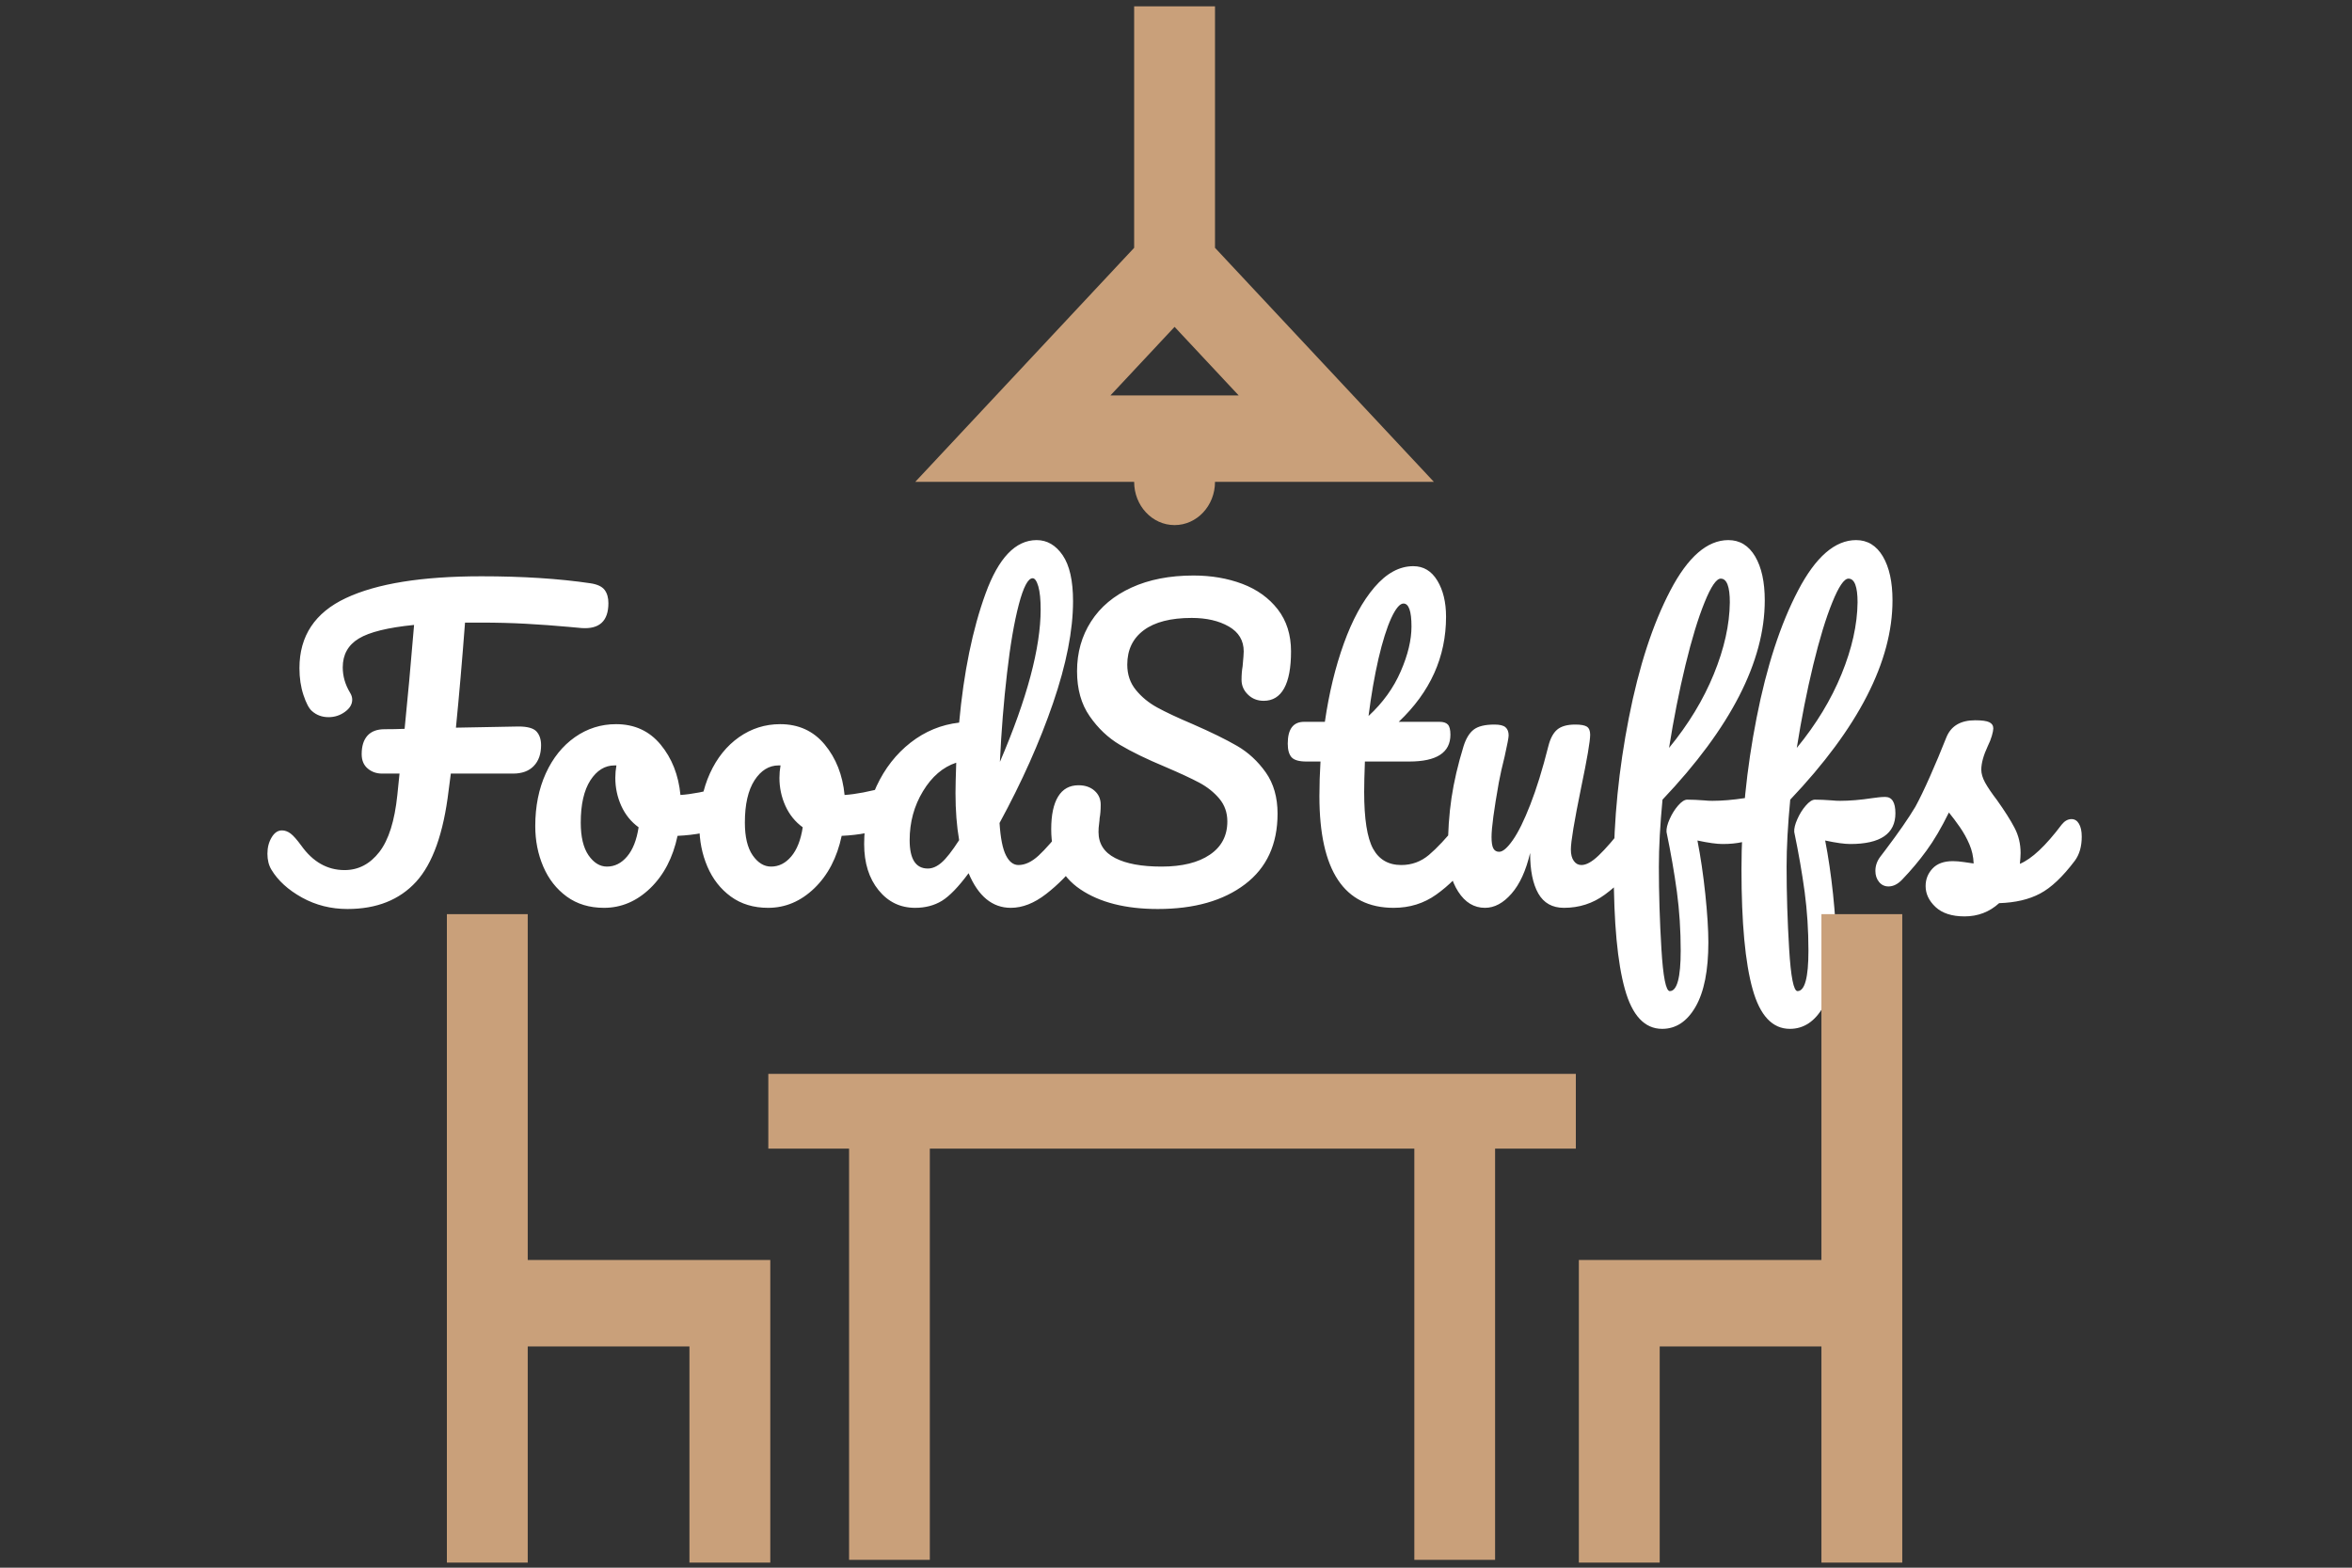 <svg width="300" height="200" viewBox="0 0 300 200" fill="none" xmlns="http://www.w3.org/2000/svg">
<rect x="0" y="0" width="300" height="200" fill="#333333" stroke="none"/>
<g clip-path="url(#clip0_1_5)">
<g clip-path="url(#clip1_1_5)">
<g clip-path="url(#clip2_1_5)">
<g clip-path="url(#clip3_1_5)">
<g clip-path="url(#clip4_1_5)">
<g clip-path="url(#clip5_1_5)">
<g clip-path="url(#clip6_1_5)">
<g clip-path="url(#clip7_1_5)">
<g clip-path="url(#clip8_1_5)">
<g clip-path="url(#clip9_1_5)">
<path d="M75.328 74.415C76.194 74.547 76.792 74.829 77.12 75.259C77.442 75.689 77.602 76.252 77.602 76.947C77.602 79.231 76.457 80.29 74.168 80.124L72.543 79.975C70.717 79.81 68.901 79.677 67.094 79.578C65.28 79.479 63.383 79.429 61.403 79.429H59.314C58.943 84.327 58.556 88.795 58.154 92.833L66.137 92.684C67.282 92.684 68.05 92.899 68.44 93.329C68.823 93.76 69.015 94.339 69.015 95.067C69.015 96.192 68.706 97.076 68.087 97.718C67.468 98.367 66.586 98.691 65.441 98.691H57.504L57.225 100.826C56.575 106.286 55.192 110.175 53.076 112.492C50.953 114.809 48.035 115.967 44.321 115.967C42.217 115.967 40.283 115.481 38.519 114.507C36.755 113.528 35.456 112.343 34.62 110.953C34.28 110.39 34.11 109.712 34.11 108.918C34.11 108.123 34.289 107.428 34.648 106.833C35.001 106.237 35.44 105.939 35.966 105.939C36.338 105.939 36.703 106.071 37.062 106.336C37.414 106.601 37.869 107.114 38.426 107.875C39.912 109.96 41.753 111.003 43.95 111.003C45.714 111.003 47.193 110.231 48.388 108.689C49.576 107.154 50.34 104.731 50.681 101.421L50.959 98.691H48.731C48.019 98.691 47.41 98.476 46.902 98.046C46.389 97.615 46.132 97.003 46.132 96.209C46.132 95.183 46.379 94.395 46.874 93.846C47.369 93.303 48.097 93.031 49.056 93.031C49.922 93.031 50.773 93.015 51.609 92.982C51.98 89.341 52.383 84.923 52.816 79.727C49.474 80.058 47.122 80.637 45.76 81.465C44.399 82.292 43.718 83.516 43.718 85.138C43.718 86.263 44.027 87.339 44.646 88.365C44.832 88.663 44.925 88.961 44.925 89.259C44.925 89.854 44.615 90.374 43.996 90.817C43.377 91.267 42.681 91.493 41.908 91.493C41.072 91.493 40.36 91.228 39.773 90.698C39.401 90.367 39.045 89.689 38.705 88.663C38.364 87.637 38.194 86.495 38.194 85.237C38.194 81.133 40.169 78.155 44.117 76.302C48.059 74.448 53.821 73.521 61.403 73.521C66.663 73.521 71.305 73.819 75.328 74.415ZM92.642 100.329C93.044 100.329 93.353 100.544 93.57 100.975C93.787 101.405 93.895 101.951 93.895 102.613C93.895 104.201 93.446 105.145 92.549 105.443C90.692 106.138 88.65 106.535 86.422 106.634C85.834 109.414 84.673 111.641 82.94 113.316C81.207 114.984 79.243 115.818 77.045 115.818C75.189 115.818 73.601 115.338 72.283 114.378C70.971 113.419 69.975 112.144 69.294 110.556C68.613 108.967 68.273 107.246 68.273 105.393C68.273 102.878 68.721 100.634 69.619 98.661C70.516 96.695 71.754 95.156 73.332 94.044C74.91 92.939 76.659 92.386 78.577 92.386C80.929 92.386 82.823 93.253 84.259 94.987C85.701 96.728 86.546 98.873 86.793 101.421C88.247 101.322 89.98 100.991 91.992 100.428C92.239 100.362 92.456 100.329 92.642 100.329ZM77.417 110.556C78.407 110.556 79.264 110.126 79.988 109.265C80.719 108.405 81.207 107.164 81.455 105.542C80.496 104.847 79.759 103.937 79.246 102.811C78.738 101.686 78.484 100.495 78.484 99.237C78.484 98.707 78.531 98.178 78.624 97.648H78.391C77.154 97.648 76.123 98.284 75.3 99.555C74.483 100.832 74.075 102.629 74.075 104.946C74.075 106.766 74.406 108.156 75.068 109.116C75.737 110.076 76.519 110.556 77.417 110.556ZM113.576 100.329C113.978 100.329 114.287 100.544 114.504 100.975C114.721 101.405 114.829 101.951 114.829 102.613C114.829 104.201 114.38 105.145 113.483 105.443C111.626 106.138 109.584 106.535 107.356 106.634C106.768 109.414 105.607 111.641 103.875 113.316C102.142 114.984 100.177 115.818 97.98 115.818C96.123 115.818 94.535 115.338 93.217 114.378C91.905 113.419 90.909 112.144 90.228 110.556C89.547 108.967 89.207 107.246 89.207 105.393C89.207 102.878 89.655 100.634 90.553 98.661C91.45 96.695 92.688 95.156 94.266 94.044C95.844 92.939 97.593 92.386 99.511 92.386C101.863 92.386 103.757 93.253 105.193 94.987C106.635 96.728 107.48 98.873 107.727 101.421C109.182 101.322 110.914 100.991 112.926 100.428C113.173 100.362 113.39 100.329 113.576 100.329ZM98.351 110.556C99.341 110.556 100.198 110.126 100.922 109.265C101.653 108.405 102.142 107.164 102.389 105.542C101.43 104.847 100.693 103.937 100.18 102.811C99.672 101.686 99.418 100.495 99.418 99.237C99.418 98.707 99.465 98.178 99.558 97.648H99.326C98.088 97.648 97.057 98.284 96.234 99.555C95.417 100.832 95.009 102.629 95.009 104.946C95.009 106.766 95.34 108.156 96.002 109.116C96.671 110.076 97.454 110.556 98.351 110.556ZM137.193 104.499C137.595 104.499 137.914 104.698 138.149 105.095C138.378 105.492 138.492 106.038 138.492 106.733C138.492 108.057 138.198 109.083 137.61 109.811C136.342 111.466 134.949 112.879 133.433 114.051C131.917 115.229 130.416 115.818 128.93 115.818C126.579 115.818 124.784 114.345 123.546 111.4C122.246 113.154 121.111 114.329 120.139 114.925C119.161 115.52 118.022 115.818 116.723 115.818C114.835 115.818 113.282 115.067 112.062 113.564C110.837 112.055 110.224 110.092 110.224 107.676C110.224 105.029 110.75 102.57 111.803 100.299C112.855 98.036 114.303 96.182 116.147 94.739C117.985 93.303 120.049 92.452 122.339 92.188C122.927 85.767 124.05 80.28 125.709 75.726C127.362 71.178 129.534 68.904 132.226 68.904C133.557 68.904 134.665 69.55 135.55 70.841C136.428 72.131 136.868 74.084 136.868 76.699C136.868 80.405 136.017 84.741 134.315 89.705C132.613 94.67 130.338 99.766 127.492 104.996C127.615 106.915 127.888 108.289 128.308 109.116C128.723 109.944 129.255 110.357 129.905 110.357C130.741 110.357 131.592 109.96 132.458 109.166C133.325 108.372 134.485 107.048 135.939 105.194C136.311 104.731 136.729 104.499 137.193 104.499ZM131.715 73.77C131.128 73.77 130.54 74.885 129.952 77.116C129.364 79.353 128.862 82.275 128.448 85.883C128.027 89.49 127.724 93.263 127.538 97.202C131.004 89.126 132.737 82.639 132.737 77.741C132.737 76.484 132.638 75.507 132.44 74.812C132.235 74.117 131.994 73.77 131.715 73.77ZM118.347 110.804C118.935 110.804 119.523 110.546 120.111 110.03C120.699 109.52 121.442 108.57 122.339 107.18C122.03 105.393 121.875 103.391 121.875 101.173C121.875 100.379 121.906 99.088 121.968 97.301C120.266 97.864 118.852 99.078 117.725 100.945C116.593 102.818 116.027 104.896 116.027 107.18C116.027 109.596 116.8 110.804 118.347 110.804ZM147.683 115.967C143.567 115.967 140.272 115.13 137.796 113.455C135.321 111.787 134.083 109.232 134.083 105.79C134.083 103.97 134.377 102.58 134.965 101.62C135.553 100.66 136.419 100.18 137.564 100.18C138.4 100.18 139.08 100.412 139.606 100.875C140.132 101.339 140.396 101.934 140.396 102.662C140.396 103.324 140.349 103.904 140.256 104.4C140.256 104.532 140.235 104.764 140.191 105.095C140.142 105.426 140.117 105.773 140.117 106.138C140.117 107.627 140.823 108.736 142.234 109.464C143.639 110.192 145.61 110.556 148.147 110.556C150.777 110.556 152.835 110.049 154.321 109.037C155.806 108.031 156.549 106.617 156.549 104.797C156.549 103.672 156.208 102.702 155.527 101.888C154.847 101.08 153.996 100.402 152.975 99.853C151.953 99.31 150.514 98.641 148.658 97.847C146.275 96.854 144.335 95.911 142.837 95.017C141.333 94.124 140.049 92.906 138.984 91.364C137.914 89.828 137.378 87.918 137.378 85.635C137.378 83.252 137.976 81.133 139.17 79.28C140.358 77.427 142.076 75.987 144.322 74.961C146.563 73.935 149.199 73.422 152.232 73.422C154.491 73.422 156.564 73.776 158.452 74.484C160.339 75.199 161.85 76.285 162.982 77.741C164.108 79.197 164.672 80.985 164.672 83.103C164.672 85.188 164.378 86.76 163.79 87.819C163.202 88.878 162.335 89.407 161.19 89.407C160.386 89.407 159.714 89.143 159.176 88.613C158.631 88.084 158.359 87.455 158.359 86.727C158.359 86.098 158.405 85.519 158.498 84.989C158.591 83.996 158.637 83.368 158.637 83.103C158.637 81.713 158.003 80.654 156.734 79.925C155.466 79.197 153.887 78.833 152 78.833C149.339 78.833 147.305 79.353 145.901 80.392C144.49 81.438 143.784 82.904 143.784 84.791C143.784 86.048 144.149 87.124 144.879 88.017C145.604 88.911 146.507 89.656 147.59 90.251C148.673 90.847 150.19 91.559 152.139 92.386C154.491 93.412 156.378 94.339 157.802 95.166C159.225 95.994 160.442 97.119 161.45 98.542C162.453 99.965 162.954 101.719 162.954 103.804C162.954 107.71 161.571 110.711 158.805 112.81C156.032 114.915 152.325 115.967 147.683 115.967ZM187.138 104.499C187.54 104.499 187.855 104.698 188.084 105.095C188.32 105.492 188.437 106.038 188.437 106.733C188.437 108.057 188.143 109.083 187.555 109.811C186.225 111.565 184.77 113.005 183.192 114.13C181.614 115.255 179.804 115.818 177.761 115.818C171.449 115.818 168.292 111.069 168.292 101.57C168.292 100.114 168.339 98.641 168.431 97.152H166.621C165.693 97.152 165.065 96.97 164.737 96.606C164.415 96.242 164.254 95.663 164.254 94.868C164.254 93.015 164.95 92.088 166.343 92.088H168.988C169.515 88.448 170.319 85.122 171.402 82.11C172.485 79.098 173.791 76.699 175.32 74.912C176.855 73.124 178.504 72.231 180.268 72.231C181.567 72.231 182.589 72.843 183.331 74.067C184.074 75.292 184.445 76.831 184.445 78.684C184.445 83.814 182.434 88.282 178.411 92.088H183.61C184.105 92.088 184.461 92.204 184.677 92.436C184.894 92.668 185.002 93.098 185.002 93.727C185.002 96.01 183.254 97.152 179.757 97.152H174.094C174.032 98.807 174.001 100.098 174.001 101.024C174.001 104.466 174.379 106.882 175.134 108.272C175.895 109.662 177.096 110.357 178.736 110.357C180.067 110.357 181.243 109.927 182.264 109.067C183.285 108.206 184.492 106.915 185.884 105.194C186.256 104.731 186.673 104.499 187.138 104.499ZM179.015 76.996C178.55 76.996 178.031 77.615 177.455 78.853C176.886 80.098 176.344 81.819 175.83 84.016C175.323 86.22 174.899 88.663 174.559 91.344C176.384 89.656 177.752 87.759 178.662 85.654C179.578 83.556 180.036 81.647 180.036 79.925C180.036 77.973 179.695 76.996 179.015 76.996ZM189.412 115.818C188.019 115.818 186.881 115.13 185.996 113.753C185.117 112.383 184.677 110.672 184.677 108.62C184.677 106.138 184.832 103.861 185.142 101.789C185.451 99.724 185.962 97.533 186.673 95.216C186.983 94.223 187.416 93.511 187.973 93.081C188.53 92.651 189.412 92.436 190.619 92.436C191.3 92.436 191.77 92.552 192.03 92.783C192.296 93.015 192.429 93.362 192.429 93.826C192.429 94.091 192.259 94.984 191.919 96.507C191.609 97.731 191.361 98.84 191.176 99.833C190.557 103.308 190.247 105.625 190.247 106.783C190.247 107.478 190.325 107.964 190.48 108.242C190.634 108.527 190.882 108.669 191.222 108.669C191.686 108.669 192.265 108.173 192.958 107.18C193.658 106.187 194.4 104.681 195.186 102.662C195.978 100.644 196.746 98.161 197.489 95.216C197.736 94.223 198.114 93.511 198.621 93.081C199.135 92.651 199.902 92.436 200.923 92.436C201.635 92.436 202.13 92.525 202.409 92.704C202.687 92.889 202.827 93.23 202.827 93.727C202.827 94.554 202.44 96.821 201.666 100.528C200.8 104.764 200.366 107.379 200.366 108.372C200.366 109 200.49 109.487 200.738 109.831C200.985 110.182 201.31 110.357 201.713 110.357C202.331 110.357 203.065 109.95 203.913 109.136C204.767 108.328 205.906 107.015 207.329 105.194C207.7 104.731 208.118 104.499 208.582 104.499C208.985 104.499 209.3 104.698 209.529 105.095C209.764 105.492 209.882 106.038 209.882 106.733C209.882 108.057 209.588 109.083 209 109.811C207.669 111.565 206.237 113.005 204.702 114.13C203.173 115.255 201.434 115.818 199.484 115.818C197.999 115.818 196.907 115.206 196.207 113.981C195.514 112.757 195.168 111.036 195.168 108.818C194.642 111.069 193.853 112.796 192.8 114.001C191.748 115.212 190.619 115.818 189.412 115.818ZM224.169 101.67C225.036 101.67 225.469 102.365 225.469 103.755C225.469 106.369 223.55 107.676 219.713 107.676C218.97 107.676 217.903 107.528 216.51 107.23C216.913 109.282 217.247 111.555 217.513 114.051C217.773 116.553 217.903 118.615 217.903 120.236C217.903 123.811 217.361 126.541 216.278 128.428C215.195 130.314 213.772 131.257 212.008 131.257C209.78 131.257 208.195 129.569 207.255 126.194C206.308 122.818 205.834 117.721 205.834 110.903C205.834 104.549 206.478 98.102 207.765 91.562C209.046 85.029 210.81 79.618 213.057 75.329C215.297 71.046 217.764 68.904 220.456 68.904C221.91 68.904 223.049 69.6 223.872 70.99C224.689 72.38 225.097 74.249 225.097 76.599C225.097 84.377 220.75 92.85 212.054 102.017C211.745 105.26 211.59 108.107 211.59 110.556C211.59 113.965 211.698 117.466 211.915 121.061C212.132 124.648 212.487 126.442 212.983 126.442C213.911 126.442 214.375 124.721 214.375 121.279C214.375 118.697 214.214 116.199 213.892 113.783C213.564 111.367 213.122 108.818 212.565 106.138C212.534 105.707 212.667 105.161 212.964 104.499C213.255 103.837 213.617 103.258 214.05 102.762C214.483 102.265 214.87 102.017 215.211 102.017C215.83 102.017 216.572 102.05 217.439 102.116C217.717 102.149 218.042 102.166 218.413 102.166C219.651 102.166 221.028 102.05 222.545 101.819C222.792 101.785 223.055 101.752 223.334 101.719C223.612 101.686 223.891 101.67 224.169 101.67ZM219.481 73.819C218.924 73.819 218.237 74.829 217.42 76.848C216.597 78.866 215.783 81.537 214.979 84.86C214.174 88.19 213.478 91.708 212.89 95.414C215.365 92.403 217.268 89.265 218.599 86.002C219.93 82.745 220.61 79.694 220.641 76.848C220.641 74.829 220.255 73.819 219.481 73.819ZM240.462 101.67C241.328 101.67 241.761 102.365 241.761 103.755C241.761 106.369 239.843 107.676 236.005 107.676C235.263 107.676 234.195 107.528 232.803 107.23C233.205 109.282 233.539 111.555 233.805 114.051C234.065 116.553 234.195 118.615 234.195 120.236C234.195 123.811 233.654 126.541 232.571 128.428C231.488 130.314 230.064 131.257 228.3 131.257C226.072 131.257 224.488 129.569 223.547 126.194C222.6 122.818 222.127 117.721 222.127 110.903C222.127 104.549 222.77 98.102 224.058 91.562C225.339 85.029 227.103 79.618 229.349 75.329C231.59 71.046 234.056 68.904 236.748 68.904C238.203 68.904 239.341 69.6 240.164 70.99C240.981 72.38 241.39 74.249 241.39 76.599C241.39 84.377 237.042 92.85 228.347 102.017C228.037 105.26 227.882 108.107 227.882 110.556C227.882 113.965 227.991 117.466 228.207 121.061C228.424 124.648 228.78 126.442 229.275 126.442C230.203 126.442 230.668 124.721 230.668 121.279C230.668 118.697 230.507 116.199 230.185 113.783C229.857 111.367 229.414 108.818 228.857 106.138C228.826 105.707 228.959 105.161 229.256 104.499C229.547 103.837 229.909 103.258 230.343 102.762C230.776 102.265 231.163 102.017 231.503 102.017C232.122 102.017 232.865 102.05 233.731 102.116C234.01 102.149 234.334 102.166 234.706 102.166C235.944 102.166 237.321 102.05 238.837 101.819C239.084 101.785 239.348 101.752 239.626 101.719C239.905 101.686 240.183 101.67 240.462 101.67ZM235.773 73.819C235.216 73.819 234.529 74.829 233.712 76.848C232.889 78.866 232.076 81.537 231.271 84.86C230.466 88.19 229.77 91.708 229.182 95.414C231.658 92.403 233.561 89.265 234.891 86.002C236.222 82.745 236.903 79.694 236.934 76.848C236.934 74.829 236.547 73.819 235.773 73.819ZM250.58 116.91C248.971 116.91 247.74 116.513 246.886 115.719C246.038 114.925 245.614 114.031 245.614 113.038C245.614 112.178 245.908 111.433 246.496 110.804C247.084 110.175 247.95 109.861 249.095 109.861C249.497 109.861 249.968 109.901 250.506 109.98C251.051 110.066 251.462 110.126 251.741 110.159C251.71 109.298 251.53 108.487 251.202 107.726C250.881 106.965 250.472 106.227 249.977 105.512C249.482 104.804 249.018 104.185 248.585 103.655C247.625 105.608 246.672 107.23 245.725 108.52C244.785 109.811 243.757 111.036 242.643 112.194C242.086 112.79 241.498 113.088 240.879 113.088C240.384 113.088 239.982 112.896 239.672 112.512C239.363 112.135 239.208 111.665 239.208 111.102C239.208 110.44 239.425 109.828 239.858 109.265L240.462 108.471C242.163 106.22 243.448 104.367 244.314 102.911C244.84 101.951 245.459 100.667 246.171 99.058C246.883 97.456 247.579 95.795 248.26 94.074C248.848 92.618 250.07 91.89 251.927 91.89C252.793 91.89 253.396 91.972 253.737 92.138C254.077 92.303 254.247 92.568 254.247 92.932C254.247 93.131 254.186 93.445 254.062 93.876C253.938 94.306 253.768 94.736 253.551 95.166C252.994 96.358 252.716 97.367 252.716 98.195C252.716 98.691 252.877 99.237 253.198 99.833C253.526 100.428 254.031 101.173 254.712 102.067C255.702 103.457 256.451 104.638 256.958 105.611C257.472 106.591 257.729 107.66 257.729 108.818C257.729 109.149 257.698 109.613 257.636 110.208C259.152 109.58 260.931 107.908 262.974 105.194C263.345 104.731 263.763 104.499 264.227 104.499C264.629 104.499 264.945 104.698 265.174 105.095C265.409 105.492 265.527 106.038 265.527 106.733C265.527 107.991 265.233 109.017 264.645 109.811C263.098 111.863 261.618 113.26 260.207 114.001C258.802 114.749 257.063 115.156 254.99 115.222C253.752 116.348 252.282 116.91 250.58 116.91Z" fill="white"/>
</g>
</g>
</g>
</g>
</g>
</g>
<mask id="mask0_1_5" style="mask-type:luminance" maskUnits="userSpaceOnUse" x="0" y="0" width="485" height="324">
<path d="M484.632 0H0.097V323.887H484.632V0Z" fill="white"/>
<g clip-path="url(#clip10_1_5)">
<g clip-path="url(#clip11_1_5)">
<g clip-path="url(#clip12_1_5)">
<g clip-path="url(#clip13_1_5)">
<g clip-path="url(#clip14_1_5)">
<g clip-path="url(#clip15_1_5)">
<g clip-path="url(#clip16_1_5)">
<path d="M75.328 74.415C76.194 74.547 76.792 74.829 77.12 75.259C77.442 75.689 77.602 76.252 77.602 76.947C77.602 79.231 76.457 80.29 74.168 80.124L72.543 79.975C70.717 79.81 68.901 79.677 67.094 79.578C65.28 79.479 63.383 79.429 61.403 79.429H59.314C58.943 84.327 58.556 88.795 58.154 92.833L66.137 92.684C67.282 92.684 68.05 92.899 68.44 93.329C68.823 93.76 69.015 94.339 69.015 95.067C69.015 96.192 68.706 97.076 68.087 97.718C67.468 98.367 66.586 98.691 65.441 98.691H57.504L57.225 100.826C56.575 106.286 55.192 110.175 53.076 112.492C50.953 114.809 48.035 115.967 44.321 115.967C42.217 115.967 40.283 115.481 38.519 114.507C36.755 113.528 35.456 112.343 34.62 110.953C34.28 110.39 34.11 109.712 34.11 108.918C34.11 108.123 34.289 107.428 34.648 106.833C35.001 106.237 35.44 105.939 35.966 105.939C36.338 105.939 36.703 106.071 37.062 106.336C37.414 106.601 37.869 107.114 38.426 107.875C39.912 109.96 41.753 111.003 43.95 111.003C45.714 111.003 47.193 110.231 48.388 108.689C49.576 107.154 50.34 104.731 50.681 101.421L50.959 98.691H48.731C48.019 98.691 47.41 98.476 46.902 98.046C46.389 97.615 46.132 97.003 46.132 96.209C46.132 95.183 46.379 94.395 46.874 93.846C47.369 93.303 48.097 93.031 49.056 93.031C49.922 93.031 50.773 93.015 51.609 92.982C51.98 89.341 52.383 84.923 52.816 79.727C49.474 80.058 47.122 80.637 45.76 81.465C44.399 82.292 43.718 83.516 43.718 85.138C43.718 86.263 44.027 87.339 44.646 88.365C44.832 88.663 44.925 88.961 44.925 89.259C44.925 89.854 44.615 90.374 43.996 90.817C43.377 91.267 42.681 91.493 41.908 91.493C41.072 91.493 40.36 91.228 39.773 90.698C39.401 90.367 39.045 89.689 38.705 88.663C38.364 87.637 38.194 86.495 38.194 85.237C38.194 81.133 40.169 78.155 44.117 76.302C48.059 74.448 53.821 73.521 61.403 73.521C66.663 73.521 71.305 73.819 75.328 74.415ZM92.642 100.329C93.044 100.329 93.353 100.544 93.57 100.975C93.787 101.405 93.895 101.951 93.895 102.613C93.895 104.201 93.446 105.145 92.549 105.443C90.692 106.138 88.65 106.535 86.422 106.634C85.834 109.414 84.673 111.641 82.94 113.316C81.207 114.984 79.243 115.818 77.045 115.818C75.189 115.818 73.601 115.338 72.283 114.378C70.971 113.419 69.975 112.144 69.294 110.556C68.613 108.967 68.273 107.246 68.273 105.393C68.273 102.878 68.721 100.634 69.619 98.661C70.516 96.695 71.754 95.156 73.332 94.044C74.91 92.939 76.659 92.386 78.577 92.386C80.929 92.386 82.823 93.253 84.259 94.987C85.701 96.728 86.546 98.873 86.793 101.421C88.247 101.322 89.98 100.991 91.992 100.428C92.239 100.362 92.456 100.329 92.642 100.329ZM77.417 110.556C78.407 110.556 79.264 110.126 79.988 109.265C80.719 108.405 81.207 107.164 81.455 105.542C80.496 104.847 79.759 103.937 79.246 102.811C78.738 101.686 78.484 100.495 78.484 99.237C78.484 98.707 78.531 98.178 78.624 97.648H78.391C77.154 97.648 76.123 98.284 75.3 99.555C74.483 100.832 74.075 102.629 74.075 104.946C74.075 106.766 74.406 108.156 75.068 109.116C75.737 110.076 76.519 110.556 77.417 110.556ZM113.576 100.329C113.978 100.329 114.287 100.544 114.504 100.975C114.721 101.405 114.829 101.951 114.829 102.613C114.829 104.201 114.38 105.145 113.483 105.443C111.626 106.138 109.584 106.535 107.356 106.634C106.768 109.414 105.607 111.641 103.875 113.316C102.142 114.984 100.177 115.818 97.98 115.818C96.123 115.818 94.535 115.338 93.217 114.378C91.905 113.419 90.909 112.144 90.228 110.556C89.547 108.967 89.207 107.246 89.207 105.393C89.207 102.878 89.655 100.634 90.553 98.661C91.45 96.695 92.688 95.156 94.266 94.044C95.844 92.939 97.593 92.386 99.511 92.386C101.863 92.386 103.757 93.253 105.193 94.987C106.635 96.728 107.48 98.873 107.727 101.421C109.182 101.322 110.914 100.991 112.926 100.428C113.173 100.362 113.39 100.329 113.576 100.329ZM98.351 110.556C99.341 110.556 100.198 110.126 100.922 109.265C101.653 108.405 102.142 107.164 102.389 105.542C101.43 104.847 100.693 103.937 100.18 102.811C99.672 101.686 99.418 100.495 99.418 99.237C99.418 98.707 99.465 98.178 99.558 97.648H99.326C98.088 97.648 97.057 98.284 96.234 99.555C95.417 100.832 95.009 102.629 95.009 104.946C95.009 106.766 95.34 108.156 96.002 109.116C96.671 110.076 97.454 110.556 98.351 110.556ZM137.193 104.499C137.595 104.499 137.914 104.698 138.149 105.095C138.378 105.492 138.492 106.038 138.492 106.733C138.492 108.057 138.198 109.083 137.61 109.811C136.342 111.466 134.949 112.879 133.433 114.051C131.917 115.229 130.416 115.818 128.93 115.818C126.579 115.818 124.784 114.345 123.546 111.4C122.246 113.154 121.111 114.329 120.139 114.925C119.161 115.52 118.022 115.818 116.723 115.818C114.835 115.818 113.282 115.067 112.062 113.564C110.837 112.055 110.224 110.092 110.224 107.676C110.224 105.029 110.75 102.57 111.803 100.299C112.855 98.036 114.303 96.182 116.147 94.739C117.985 93.303 120.049 92.452 122.339 92.188C122.927 85.767 124.05 80.28 125.709 75.726C127.362 71.178 129.534 68.904 132.226 68.904C133.557 68.904 134.665 69.55 135.55 70.841C136.428 72.131 136.868 74.084 136.868 76.699C136.868 80.405 136.017 84.741 134.315 89.705C132.613 94.67 130.338 99.766 127.492 104.996C127.615 106.915 127.888 108.289 128.308 109.116C128.723 109.944 129.255 110.357 129.905 110.357C130.741 110.357 131.592 109.96 132.458 109.166C133.325 108.372 134.485 107.048 135.939 105.194C136.311 104.731 136.729 104.499 137.193 104.499ZM131.716 73.77C131.128 73.77 130.54 74.885 129.952 77.116C129.364 79.353 128.862 82.275 128.448 85.883C128.027 89.49 127.724 93.263 127.538 97.202C131.004 89.126 132.737 82.639 132.737 77.741C132.737 76.484 132.638 75.507 132.44 74.812C132.235 74.117 131.994 73.77 131.716 73.77ZM118.347 110.804C118.935 110.804 119.523 110.546 120.111 110.03C120.699 109.52 121.442 108.57 122.339 107.18C122.03 105.393 121.875 103.391 121.875 101.173C121.875 100.379 121.906 99.088 121.968 97.301C120.266 97.864 118.852 99.078 117.725 100.945C116.593 102.818 116.027 104.896 116.027 107.18C116.027 109.596 116.8 110.804 118.347 110.804ZM147.683 115.967C143.567 115.967 140.272 115.13 137.796 113.455C135.321 111.787 134.083 109.232 134.083 105.79C134.083 103.97 134.377 102.58 134.965 101.62C135.553 100.66 136.419 100.18 137.564 100.18C138.4 100.18 139.08 100.412 139.606 100.875C140.132 101.339 140.396 101.934 140.396 102.662C140.396 103.324 140.349 103.904 140.256 104.4C140.256 104.532 140.235 104.764 140.191 105.095C140.142 105.426 140.117 105.773 140.117 106.138C140.117 107.627 140.823 108.736 142.234 109.464C143.639 110.192 145.61 110.556 148.147 110.556C150.777 110.556 152.835 110.049 154.321 109.037C155.806 108.031 156.549 106.617 156.549 104.797C156.549 103.672 156.208 102.702 155.527 101.888C154.847 101.08 153.996 100.402 152.975 99.853C151.953 99.31 150.514 98.641 148.658 97.847C146.275 96.854 144.335 95.911 142.837 95.017C141.333 94.124 140.049 92.906 138.984 91.364C137.914 89.828 137.378 87.918 137.378 85.635C137.378 83.252 137.976 81.133 139.17 79.28C140.358 77.427 142.076 75.987 144.322 74.961C146.563 73.935 149.199 73.422 152.232 73.422C154.491 73.422 156.564 73.776 158.452 74.484C160.339 75.199 161.85 76.285 162.982 77.741C164.108 79.197 164.672 80.985 164.672 83.103C164.672 85.188 164.378 86.76 163.79 87.819C163.202 88.878 162.335 89.407 161.19 89.407C160.386 89.407 159.714 89.143 159.176 88.613C158.631 88.084 158.359 87.455 158.359 86.727C158.359 86.098 158.405 85.519 158.498 84.989C158.591 83.996 158.637 83.368 158.637 83.103C158.637 81.713 158.003 80.654 156.734 79.925C155.466 79.197 153.887 78.833 152 78.833C149.339 78.833 147.305 79.353 145.901 80.392C144.489 81.438 143.784 82.904 143.784 84.791C143.784 86.048 144.149 87.124 144.879 88.017C145.604 88.911 146.507 89.656 147.59 90.251C148.673 90.847 150.19 91.559 152.139 92.386C154.491 93.412 156.378 94.339 157.802 95.166C159.225 95.994 160.442 97.119 161.45 98.542C162.453 99.965 162.954 101.719 162.954 103.804C162.954 107.71 161.571 110.711 158.805 112.81C156.032 114.915 152.325 115.967 147.683 115.967ZM187.138 104.499C187.54 104.499 187.855 104.698 188.084 105.095C188.32 105.492 188.437 106.038 188.437 106.733C188.437 108.057 188.143 109.083 187.555 109.811C186.225 111.565 184.77 113.005 183.192 114.13C181.614 115.255 179.804 115.818 177.761 115.818C171.449 115.818 168.292 111.069 168.292 101.57C168.292 100.114 168.339 98.641 168.431 97.152H166.621C165.693 97.152 165.065 96.97 164.737 96.606C164.415 96.242 164.254 95.663 164.254 94.868C164.254 93.015 164.95 92.088 166.343 92.088H168.988C169.515 88.448 170.319 85.122 171.402 82.11C172.485 79.098 173.791 76.699 175.32 74.912C176.855 73.124 178.504 72.231 180.268 72.231C181.567 72.231 182.589 72.843 183.331 74.067C184.074 75.292 184.445 76.831 184.445 78.684C184.445 83.814 182.434 88.282 178.411 92.088H183.61C184.105 92.088 184.461 92.204 184.677 92.436C184.894 92.668 185.002 93.098 185.002 93.727C185.002 96.01 183.254 97.152 179.757 97.152H174.094C174.032 98.807 174.001 100.098 174.001 101.024C174.001 104.466 174.379 106.882 175.134 108.272C175.895 109.662 177.096 110.357 178.736 110.357C180.067 110.357 181.243 109.927 182.264 109.067C183.285 108.206 184.492 106.915 185.884 105.194C186.256 104.731 186.673 104.499 187.138 104.499ZM179.015 76.996C178.55 76.996 178.031 77.615 177.455 78.853C176.886 80.098 176.344 81.819 175.83 84.016C175.323 86.22 174.899 88.663 174.559 91.344C176.384 89.656 177.752 87.759 178.662 85.654C179.578 83.556 180.036 81.647 180.036 79.925C180.036 77.973 179.695 76.996 179.015 76.996ZM189.412 115.818C188.019 115.818 186.881 115.13 185.996 113.753C185.117 112.383 184.677 110.672 184.677 108.62C184.677 106.138 184.832 103.861 185.142 101.789C185.451 99.724 185.962 97.533 186.673 95.216C186.983 94.223 187.416 93.511 187.973 93.081C188.53 92.651 189.412 92.436 190.619 92.436C191.3 92.436 191.77 92.552 192.03 92.783C192.296 93.015 192.429 93.362 192.429 93.826C192.429 94.091 192.259 94.984 191.919 96.507C191.609 97.731 191.362 98.84 191.176 99.833C190.557 103.308 190.247 105.625 190.247 106.783C190.247 107.478 190.325 107.964 190.48 108.242C190.634 108.527 190.882 108.669 191.222 108.669C191.686 108.669 192.265 108.173 192.958 107.18C193.658 106.187 194.4 104.681 195.186 102.662C195.978 100.644 196.746 98.161 197.489 95.216C197.736 94.223 198.114 93.511 198.621 93.081C199.135 92.651 199.902 92.436 200.923 92.436C201.635 92.436 202.13 92.525 202.409 92.704C202.687 92.889 202.827 93.23 202.827 93.727C202.827 94.554 202.44 96.821 201.666 100.528C200.8 104.764 200.366 107.379 200.366 108.372C200.366 109 200.49 109.487 200.738 109.831C200.985 110.182 201.31 110.357 201.713 110.357C202.331 110.357 203.065 109.95 203.913 109.136C204.767 108.328 205.906 107.015 207.329 105.194C207.7 104.731 208.118 104.499 208.582 104.499C208.985 104.499 209.3 104.698 209.529 105.095C209.764 105.492 209.882 106.038 209.882 106.733C209.882 108.057 209.588 109.083 209 109.811C207.669 111.565 206.237 113.005 204.702 114.13C203.173 115.255 201.434 115.818 199.484 115.818C197.999 115.818 196.907 115.206 196.207 113.981C195.514 112.757 195.168 111.036 195.168 108.818C194.642 111.069 193.853 112.796 192.8 114.001C191.748 115.212 190.619 115.818 189.412 115.818ZM224.169 101.67C225.036 101.67 225.469 102.365 225.469 103.755C225.469 106.369 223.55 107.676 219.713 107.676C218.97 107.676 217.903 107.528 216.51 107.23C216.913 109.282 217.247 111.555 217.513 114.051C217.773 116.553 217.903 118.615 217.903 120.236C217.903 123.811 217.361 126.541 216.278 128.428C215.195 130.314 213.772 131.257 212.008 131.257C209.78 131.257 208.195 129.569 207.255 126.194C206.308 122.818 205.834 117.721 205.834 110.903C205.834 104.549 206.478 98.102 207.765 91.562C209.046 85.029 210.81 79.618 213.057 75.329C215.297 71.046 217.764 68.904 220.456 68.904C221.91 68.904 223.049 69.6 223.872 70.99C224.689 72.38 225.097 74.249 225.097 76.599C225.097 84.377 220.75 92.85 212.054 102.017C211.745 105.26 211.59 108.107 211.59 110.556C211.59 113.965 211.698 117.466 211.915 121.061C212.132 124.648 212.487 126.442 212.983 126.442C213.911 126.442 214.375 124.721 214.375 121.279C214.375 118.697 214.214 116.199 213.892 113.783C213.564 111.367 213.122 108.818 212.565 106.138C212.534 105.707 212.667 105.161 212.964 104.499C213.255 103.837 213.617 103.258 214.05 102.762C214.483 102.265 214.87 102.017 215.211 102.017C215.83 102.017 216.572 102.05 217.439 102.116C217.717 102.149 218.042 102.166 218.413 102.166C219.651 102.166 221.028 102.05 222.545 101.819C222.792 101.785 223.055 101.752 223.334 101.719C223.612 101.686 223.891 101.67 224.169 101.67ZM219.481 73.819C218.924 73.819 218.237 74.829 217.42 76.848C216.597 78.866 215.783 81.537 214.979 84.86C214.174 88.19 213.478 91.708 212.89 95.414C215.365 92.403 217.268 89.265 218.599 86.002C219.93 82.745 220.61 79.694 220.641 76.848C220.641 74.829 220.255 73.819 219.481 73.819ZM240.462 101.67C241.328 101.67 241.761 102.365 241.761 103.755C241.761 106.369 239.843 107.676 236.005 107.676C235.263 107.676 234.195 107.528 232.803 107.23C233.205 109.282 233.539 111.555 233.805 114.051C234.065 116.553 234.195 118.615 234.195 120.236C234.195 123.811 233.654 126.541 232.571 128.428C231.488 130.314 230.064 131.257 228.3 131.257C226.072 131.257 224.488 129.569 223.547 126.194C222.6 122.818 222.127 117.721 222.127 110.903C222.127 104.549 222.77 98.102 224.058 91.562C225.339 85.029 227.103 79.618 229.349 75.329C231.59 71.046 234.056 68.904 236.748 68.904C238.203 68.904 239.341 69.6 240.164 70.99C240.981 72.38 241.39 74.249 241.39 76.599C241.39 84.377 237.042 92.85 228.347 102.017C228.037 105.26 227.882 108.107 227.882 110.556C227.882 113.965 227.991 117.466 228.207 121.061C228.424 124.648 228.78 126.442 229.275 126.442C230.203 126.442 230.668 124.721 230.668 121.279C230.668 118.697 230.507 116.199 230.185 113.783C229.857 111.367 229.414 108.818 228.857 106.138C228.826 105.707 228.959 105.161 229.256 104.499C229.547 103.837 229.909 103.258 230.343 102.762C230.776 102.265 231.163 102.017 231.503 102.017C232.122 102.017 232.865 102.05 233.731 102.116C234.01 102.149 234.334 102.166 234.706 102.166C235.944 102.166 237.321 102.05 238.837 101.819C239.084 101.785 239.348 101.752 239.626 101.719C239.905 101.686 240.183 101.67 240.462 101.67ZM235.773 73.819C235.216 73.819 234.529 74.829 233.712 76.848C232.889 78.866 232.076 81.537 231.271 84.86C230.466 88.19 229.77 91.708 229.182 95.414C231.658 92.403 233.561 89.265 234.891 86.002C236.222 82.745 236.903 79.694 236.934 76.848C236.934 74.829 236.547 73.819 235.773 73.819ZM250.58 116.91C248.971 116.91 247.74 116.513 246.886 115.719C246.038 114.925 245.614 114.031 245.614 113.038C245.614 112.178 245.908 111.433 246.496 110.804C247.084 110.175 247.95 109.861 249.095 109.861C249.497 109.861 249.968 109.901 250.506 109.98C251.051 110.066 251.462 110.126 251.741 110.159C251.71 109.298 251.53 108.487 251.202 107.726C250.881 106.965 250.472 106.227 249.977 105.512C249.482 104.804 249.018 104.185 248.585 103.655C247.625 105.608 246.672 107.23 245.725 108.52C244.785 109.811 243.757 111.036 242.643 112.194C242.086 112.79 241.498 113.088 240.879 113.088C240.384 113.088 239.982 112.896 239.672 112.512C239.363 112.135 239.208 111.665 239.208 111.102C239.208 110.44 239.425 109.828 239.858 109.265L240.462 108.471C242.163 106.22 243.448 104.367 244.314 102.911C244.84 101.951 245.459 100.667 246.171 99.058C246.883 97.456 247.579 95.795 248.26 94.074C248.848 92.618 250.07 91.89 251.927 91.89C252.793 91.89 253.396 91.972 253.737 92.138C254.077 92.303 254.247 92.568 254.247 92.932C254.247 93.131 254.186 93.445 254.062 93.876C253.938 94.306 253.768 94.736 253.551 95.166C252.994 96.358 252.716 97.367 252.716 98.195C252.716 98.691 252.877 99.237 253.198 99.833C253.526 100.428 254.031 101.173 254.712 102.067C255.702 103.457 256.451 104.638 256.958 105.611C257.472 106.591 257.729 107.66 257.729 108.818C257.729 109.149 257.698 109.613 257.636 110.208C259.152 109.58 260.931 107.908 262.974 105.194C263.345 104.731 263.763 104.499 264.227 104.499C264.629 104.499 264.945 104.698 265.174 105.095C265.409 105.492 265.527 106.038 265.527 106.733C265.527 107.991 265.233 109.017 264.645 109.811C263.098 111.863 261.618 113.26 260.207 114.001C258.802 114.749 257.063 115.156 254.99 115.222C253.752 116.348 252.282 116.91 250.58 116.91Z" fill="black" stroke="black" stroke-width="32.492" stroke-linejoin="round"/>
</g>
</g>
</g>
</g>
</g>
</g>
</g>
</mask>
<g mask="url(#mask0_1_5)">
<g clip-path="url(#clip17_1_5)">
<path d="M190.7 199V146.538H201V137H98V146.538H108.3V199H118.6V146.538H180.4V199H190.7Z" fill="#C9A07A"/>
<path d="M67.313 171.777H87.939V199.352H98.252V160.747H67.313V116.626H57V199.352H67.313V171.777Z" fill="#C9A07A"/>
<path d="M144.662 0.81V31.615L116.742 61.475H144.662C144.662 64.522 146.97 66.99 149.818 66.99C152.667 66.99 154.975 64.522 154.975 61.475H182.895L154.975 31.615V0.81H144.662ZM157.994 50.445H141.64L149.818 41.701L157.994 50.445Z" fill="#C9A07A"/>
<path d="M232.324 160.747H201.384V199.352H211.697V171.777H232.324V199.352H242.637V116.626H232.324V160.747Z" fill="#C9A07A"/>
</g>
</g>
</g>
</g>
</g>
</g>
<defs>
<clipPath id="clip0_1_5">
<rect width="300" height="200" fill="white"/>
</clipPath>
<clipPath id="clip1_1_5">
<rect width="300" height="200" fill="white" transform="translate(-0.182 0.081)"/>
</clipPath>
<clipPath id="clip2_1_5">
<rect width="299.442" height="200.162" fill="white" transform="translate(0.097)"/>
</clipPath>
<clipPath id="clip3_1_5">
<rect width="299.442" height="200.162" fill="white" transform="translate(0.097)"/>
</clipPath>
<clipPath id="clip4_1_5">
<rect width="239.554" height="70.296" fill="white" transform="translate(30.041 64.933)"/>
</clipPath>
<clipPath id="clip5_1_5">
<rect width="239.554" height="70.296" fill="white" transform="translate(30.041 64.933)"/>
</clipPath>
<clipPath id="clip6_1_5">
<rect width="239.554" height="70.296" fill="white" transform="translate(30.041 64.933)"/>
</clipPath>
<clipPath id="clip7_1_5">
<rect width="239.554" height="70.296" fill="white" transform="translate(30.041 64.933)"/>
</clipPath>
<clipPath id="clip8_1_5">
<rect width="239.554" height="70.296" fill="white" transform="translate(30.041 64.933)"/>
</clipPath>
<clipPath id="clip9_1_5">
<rect width="239.554" height="70.296" fill="white" transform="translate(30.041 64.933)"/>
</clipPath>
<clipPath id="clip10_1_5">
<rect width="239.554" height="70.296" fill="white" transform="translate(30.041 64.933)"/>
</clipPath>
<clipPath id="clip11_1_5">
<rect width="239.554" height="70.296" fill="white" transform="translate(30.041 64.933)"/>
</clipPath>
<clipPath id="clip12_1_5">
<rect width="239.554" height="70.296" fill="white" transform="translate(30.041 64.933)"/>
</clipPath>
<clipPath id="clip13_1_5">
<rect width="239.554" height="70.296" fill="white" transform="translate(30.041 64.933)"/>
</clipPath>
<clipPath id="clip14_1_5">
<rect width="239.554" height="70.296" fill="white" transform="translate(30.041 64.933)"/>
</clipPath>
<clipPath id="clip15_1_5">
<rect width="239.554" height="70.296" fill="white" transform="translate(30.041 64.933)"/>
</clipPath>
<clipPath id="clip16_1_5">
<rect width="239.554" height="70.296" fill="white" transform="translate(30.041 64.933)"/>
</clipPath>
<clipPath id="clip17_1_5">
<rect width="185.637" height="198.543" fill="white" transform="translate(57 0.81)"/>
</clipPath>
</defs>
</svg>
